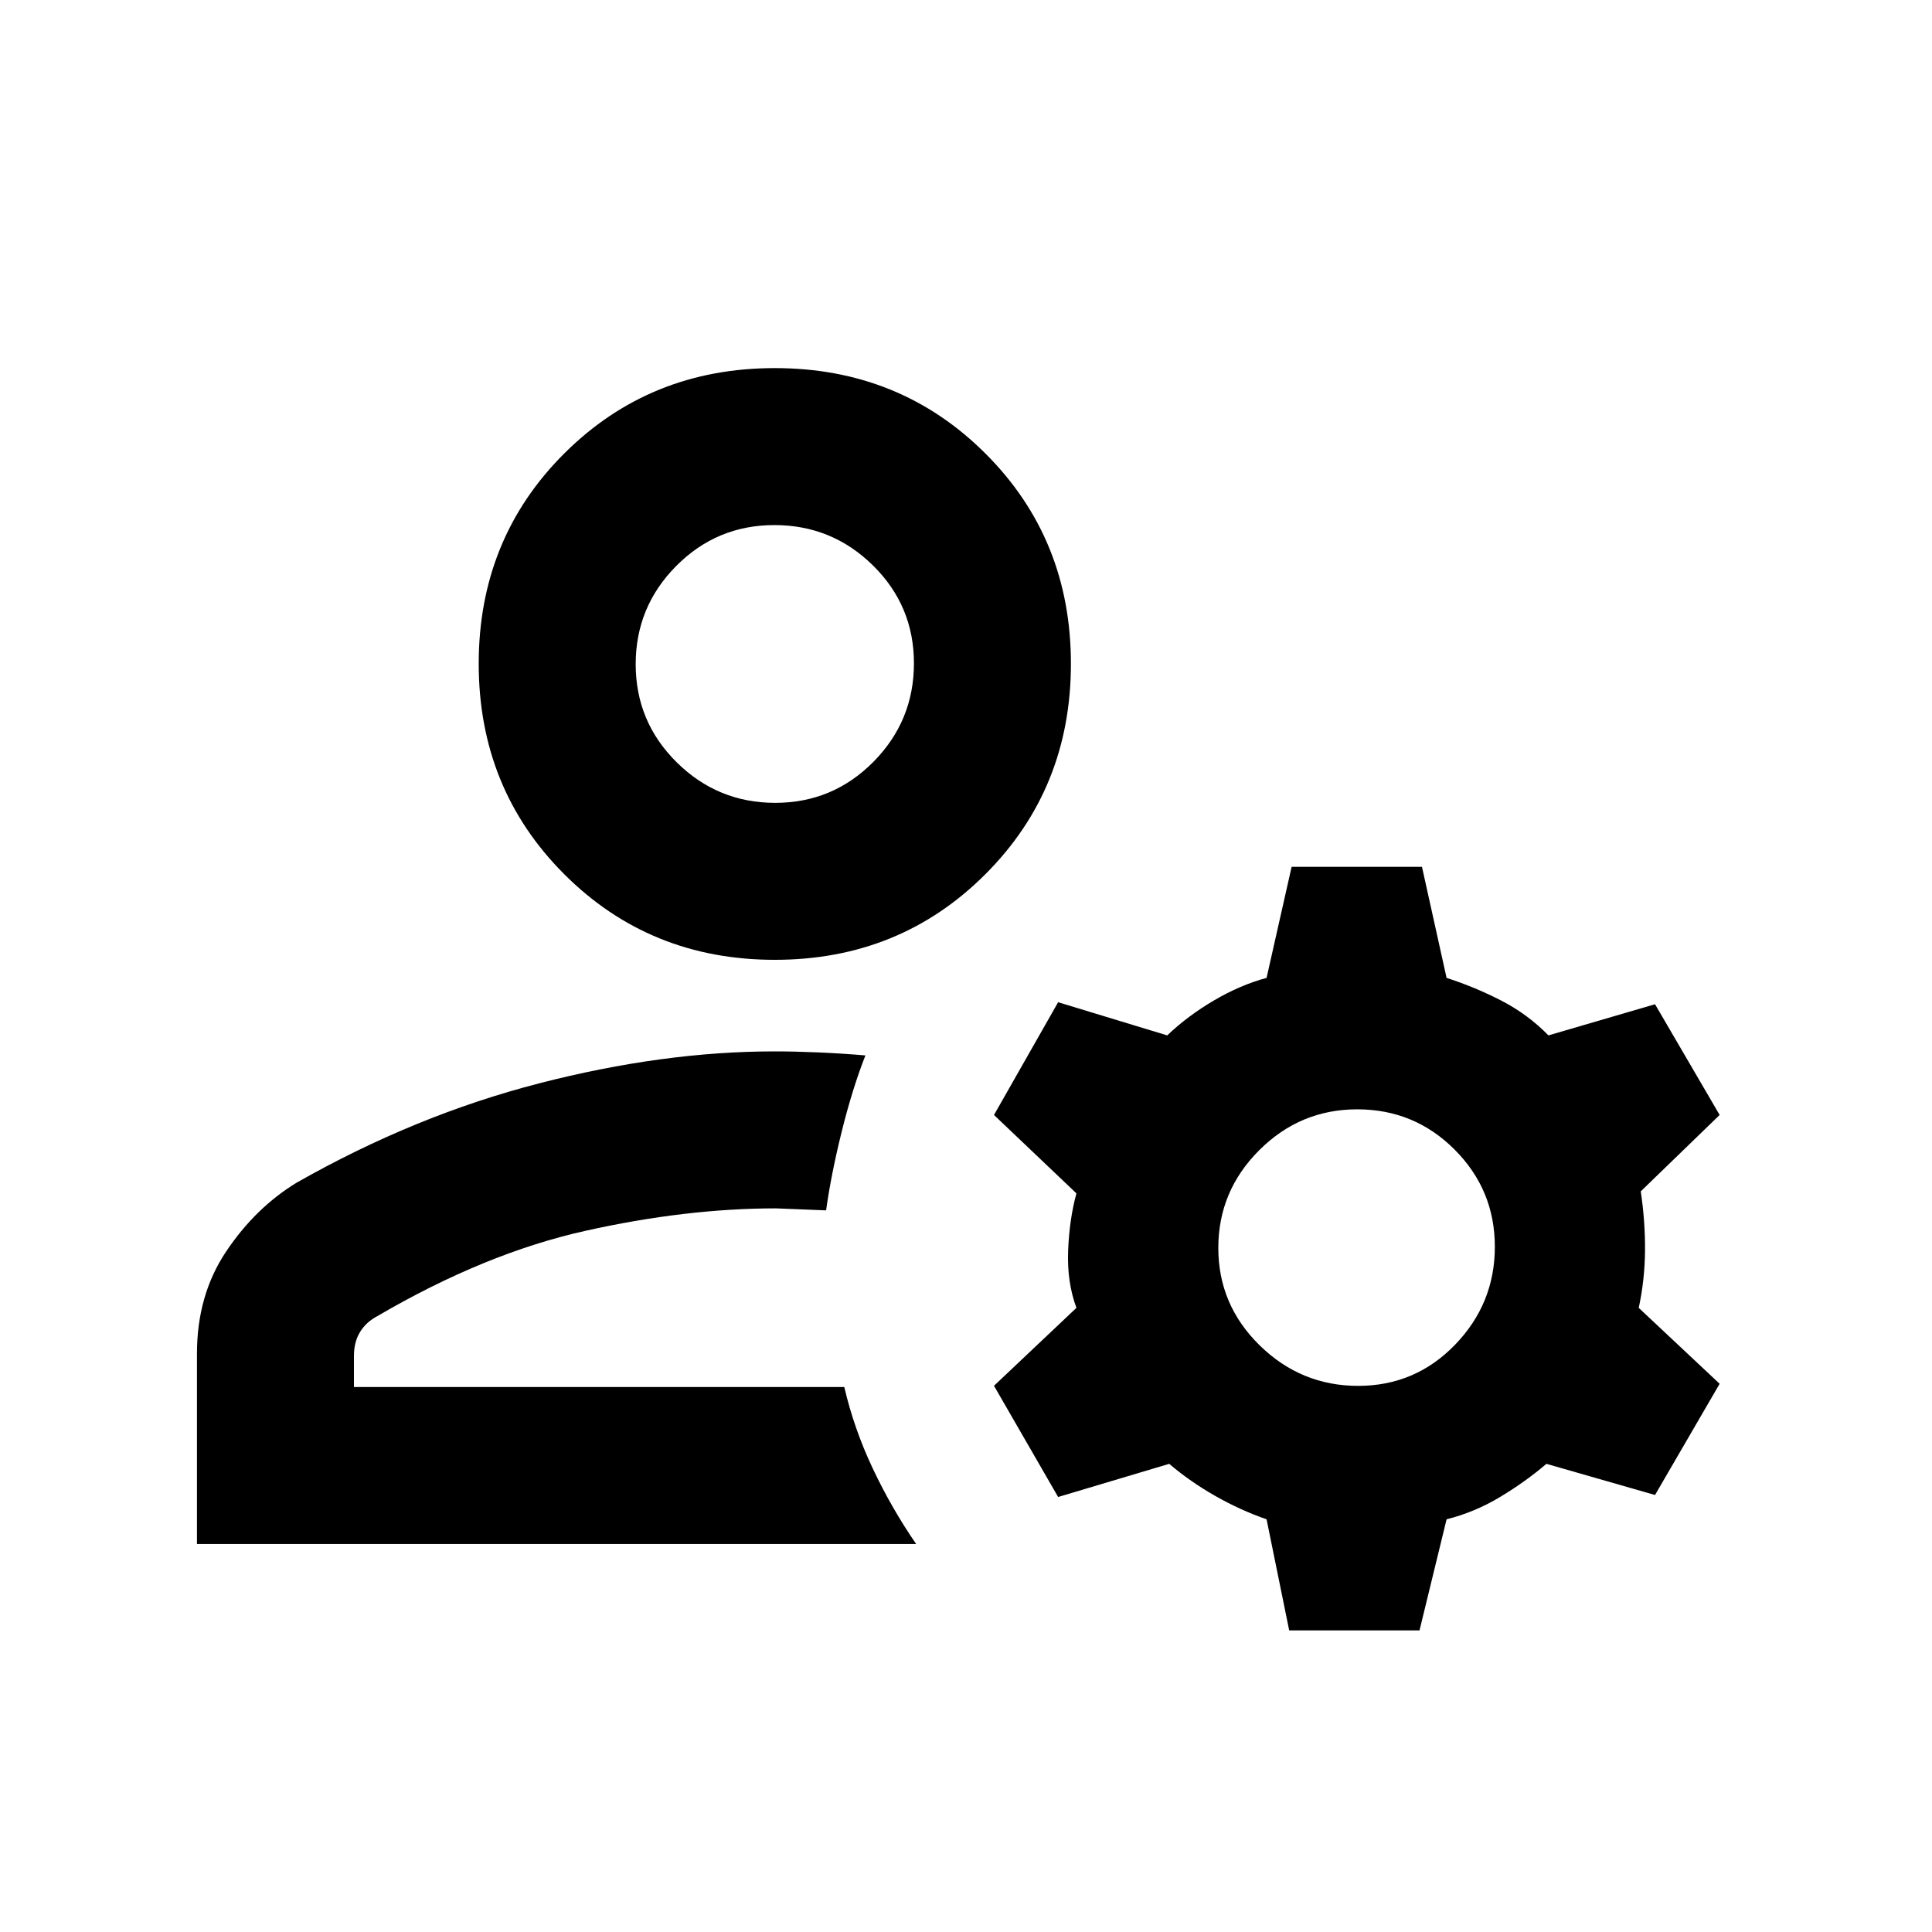 <svg xmlns="http://www.w3.org/2000/svg" height="20" viewBox="0 -960 960 960" width="20"><path d="M385-483.07q-62.09 0-104.61-42.52-42.52-42.52-42.52-104.61 0-62.08 42.52-104.49 42.52-42.4 104.61-42.4 62.09 0 104.61 42.4 42.52 42.41 42.52 104.49 0 62.09-42.52 104.61-42.52 42.52-104.61 42.52ZM97.87-192.8v-94.61q0-29.09 14.52-50.76 14.52-21.68 35.02-34.18 59-33.5 120.55-49.36 61.54-15.86 116.93-15.86 10.11 0 21.64.5 11.54.5 23.49 1.5-6.48 16.5-11.77 37.82-5.29 21.33-7.77 39.18l-24.9-1q-44.69 0-94.7 11.16-50.01 11.15-103.51 42.46-5.45 2.89-8.48 7.83-3.02 4.93-3.02 11.9v15.42h243.65q4.83 20.76 14.17 40.53 9.35 19.77 21.53 37.47H97.87Zm542.72 42.93-11.24-55.2q-13.05-4.52-25.57-11.65-12.52-7.13-22.8-15.91l-55.2 16.48-31.87-55.26 40.96-38.72q-4.74-12.8-4.12-28.45.62-15.64 4.12-28.44l-40.96-38.96L525.78-462l54.2 16.48q10.28-9.78 23.3-17.41 13.02-7.64 26.07-11.16l12.45-55.19h64.77l12.23 55.19q14.05 4.52 27.19 11.29 13.14 6.76 23.42 17.28L822.37-461l32.11 55.02-39.2 37.96q2.24 15.04 2.12 29.5-.12 14.45-3.12 28.39l40.2 37.72-32.11 55.26-53.96-15.48q-10.28 8.78-22.92 16.41-12.64 7.63-26.69 11.15l-13.45 55.2h-64.76Zm34.26-121.5q28.39 0 48.16-20.44 19.77-20.44 19.77-48.68 0-28.25-19.98-48.27-19.99-20.02-48.38-20.02-28.39 0-48.72 20.32-20.33 20.31-20.33 48.56 0 28.25 20.54 48.39t48.94 20.14ZM385.2-561.07q28.6 0 48.77-20.36 20.16-20.37 20.16-48.97 0-28.6-20.37-48.64-20.36-20.05-48.96-20.05t-48.77 20.3q-20.16 20.3-20.16 48.81 0 28.6 20.37 48.76 20.36 20.15 48.96 20.15Zm-.2-69.13Zm34.52 359.4Z"/></svg>